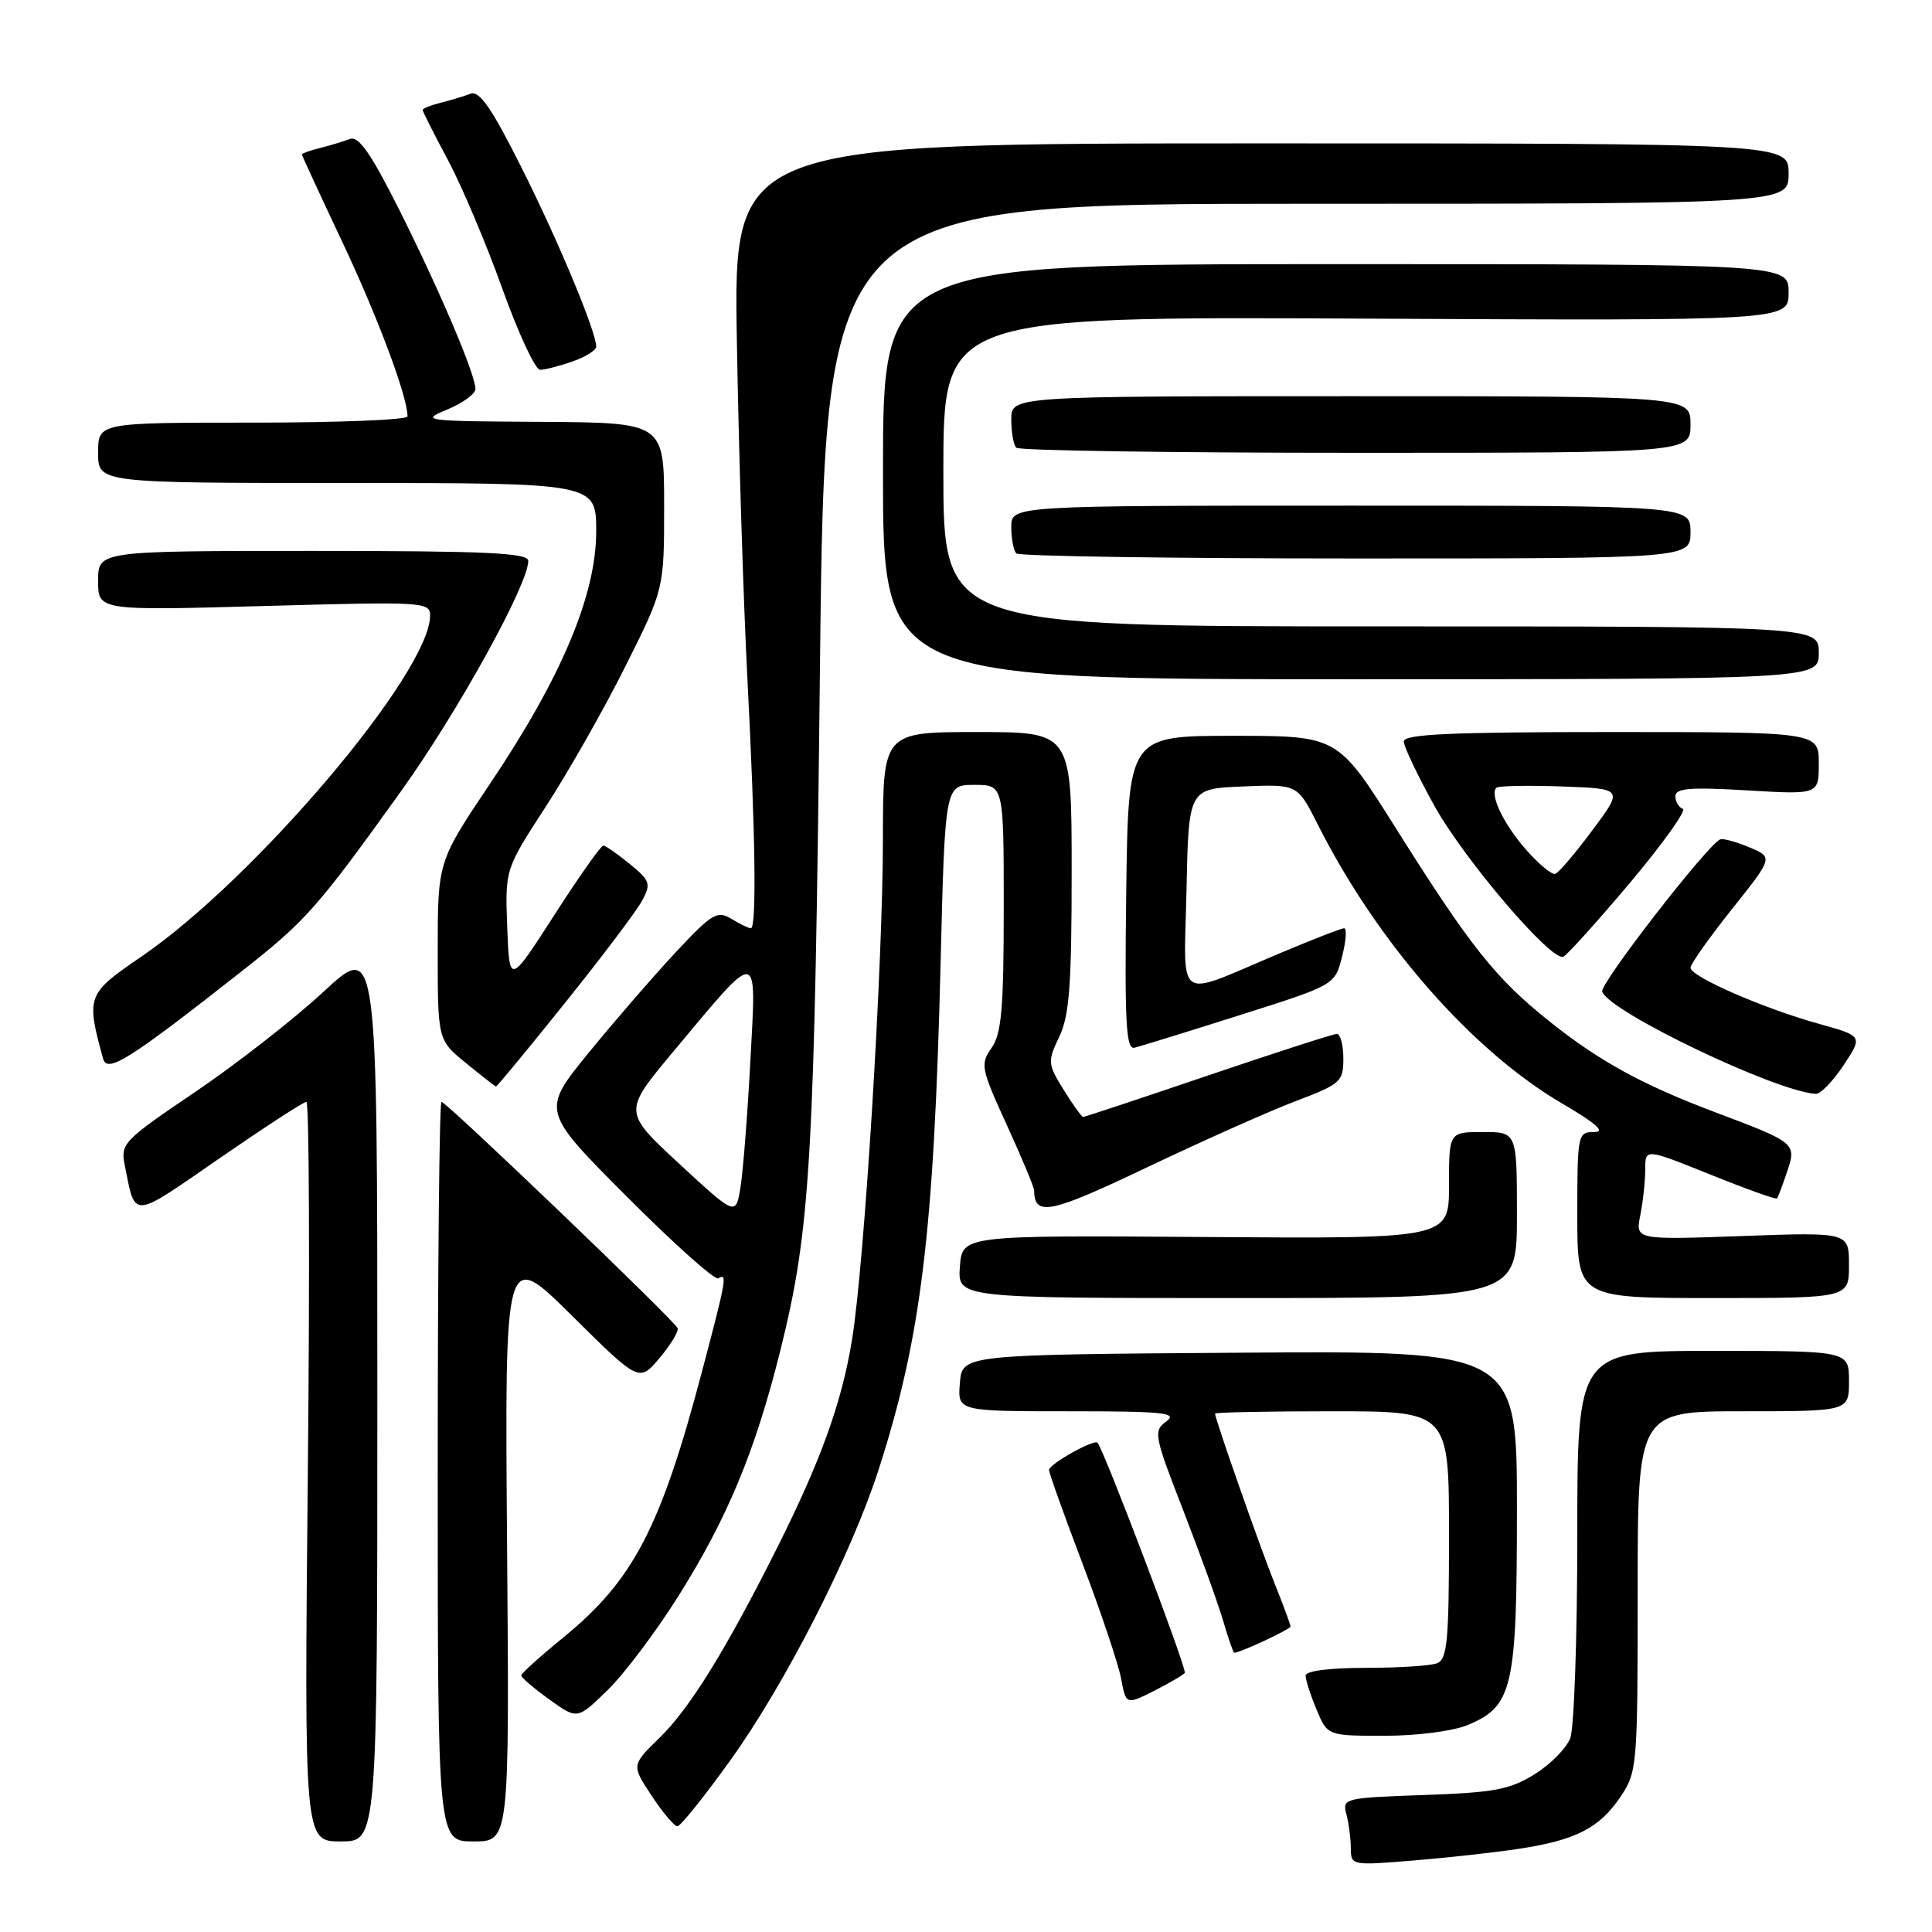 <?xml version="1.0" encoding="UTF-8" standalone="no"?>
<!DOCTYPE svg PUBLIC "-//W3C//DTD SVG 1.1//EN" "http://www.w3.org/Graphics/SVG/1.1/DTD/svg11.dtd" >
<svg xmlns="http://www.w3.org/2000/svg" xmlns:xlink="http://www.w3.org/1999/xlink" version="1.1" viewBox="0 0 256 256">
 <g >
 <path fill="currentColor"
d=" M 201.25 244.98 C 208.78 243.84 211.93 242.23 214.71 238.10 C 216.94 234.80 217.00 234.05 217.00 210.85 C 217.00 187.00 217.00 187.00 231.00 187.00 C 245.00 187.00 245.00 187.00 245.00 183.00 C 245.00 179.00 245.00 179.00 227.00 179.00 C 209.00 179.00 209.00 179.00 209.00 203.43 C 209.00 216.87 208.58 228.97 208.07 230.31 C 207.56 231.65 205.43 233.81 203.32 235.11 C 200.06 237.14 197.92 237.53 188.66 237.85 C 178.16 238.22 177.84 238.29 178.40 240.36 C 178.71 241.54 178.98 243.56 178.99 244.85 C 179.00 247.19 179.06 247.20 187.25 246.53 C 191.79 246.16 198.09 245.46 201.25 244.98 Z  M 50.00 184.41 C 50.00 124.81 50.00 124.81 42.88 131.40 C 38.97 135.03 31.30 141.01 25.85 144.70 C 16.30 151.16 15.95 151.52 16.54 154.45 C 17.96 161.57 17.32 161.62 29.03 153.52 C 35.02 149.39 40.22 146.00 40.60 146.00 C 40.97 146.00 41.06 168.05 40.79 195.00 C 40.31 244.00 40.31 244.00 45.15 244.00 C 50.00 244.00 50.00 244.00 50.00 184.41 Z  M 67.19 204.75 C 66.88 165.50 66.88 165.50 75.78 174.33 C 84.69 183.15 84.69 183.15 87.39 179.95 C 88.87 178.19 89.95 176.41 89.79 175.99 C 89.41 175.00 59.15 146.00 58.50 146.00 C 58.22 146.00 58.00 168.05 58.00 195.00 C 58.00 244.00 58.00 244.00 62.75 244.00 C 67.50 244.00 67.50 244.00 67.19 204.75 Z  M 96.78 233.24 C 104.04 223.14 112.82 205.93 116.42 194.74 C 122.04 177.30 123.75 163.39 124.63 127.75 C 125.22 104.00 125.22 104.00 129.11 104.00 C 133.00 104.00 133.00 104.00 133.00 120.28 C 133.00 133.61 132.71 136.97 131.39 138.85 C 129.87 141.02 129.98 141.57 133.39 149.03 C 135.38 153.37 137.01 157.28 137.02 157.71 C 137.08 161.24 139.07 160.84 152.07 154.64 C 159.46 151.12 168.31 147.18 171.75 145.88 C 177.65 143.64 178.00 143.33 178.00 140.26 C 178.00 138.46 177.61 137.00 177.14 137.00 C 176.67 137.00 169.00 139.48 160.09 142.50 C 151.18 145.53 143.73 148.00 143.53 148.00 C 143.33 148.00 142.16 146.38 140.94 144.41 C 138.81 140.96 138.79 140.67 140.36 137.37 C 141.70 134.57 142.00 130.52 142.00 115.47 C 142.00 97.00 142.00 97.00 129.50 97.00 C 117.00 97.00 117.00 97.00 116.99 111.25 C 116.98 127.94 114.54 167.43 112.90 177.50 C 111.55 185.81 108.80 193.45 103.02 205.00 C 96.21 218.58 91.38 226.41 87.38 230.28 C 83.67 233.90 83.67 233.90 86.35 237.95 C 87.82 240.18 89.36 242.00 89.76 241.99 C 90.17 241.99 93.33 238.05 96.78 233.24 Z  M 194.47 228.58 C 200.46 226.08 201.00 223.70 201.00 200.04 C 201.00 178.98 201.00 178.98 164.25 179.24 C 127.50 179.50 127.50 179.50 127.19 183.25 C 126.88 187.00 126.88 187.00 141.63 187.00 C 154.20 187.00 156.11 187.20 154.55 188.34 C 152.81 189.61 152.91 190.17 156.77 200.09 C 158.99 205.81 161.38 212.41 162.07 214.75 C 162.75 217.09 163.42 219.00 163.54 219.00 C 164.32 219.00 171.00 215.89 171.00 215.52 C 171.00 215.28 170.05 212.69 168.88 209.79 C 166.91 204.86 161.00 188.01 161.00 187.31 C 161.00 187.14 167.97 187.00 176.50 187.00 C 192.00 187.00 192.00 187.00 192.00 203.39 C 192.00 217.42 191.77 219.87 190.42 220.39 C 189.55 220.73 185.27 221.00 180.92 221.00 C 176.14 221.00 173.00 221.41 173.00 222.03 C 173.00 222.60 173.65 224.62 174.45 226.53 C 175.90 230.00 175.90 230.00 183.48 230.00 C 187.77 230.00 192.54 229.38 194.47 228.58 Z  M 89.84 211.57 C 96.40 201.15 100.08 192.29 103.43 178.82 C 107.41 162.80 107.93 153.83 108.65 88.25 C 109.33 27.00 109.33 27.00 173.16 27.00 C 237.00 27.00 237.00 27.00 237.00 23.00 C 237.00 19.00 237.00 19.00 167.09 19.00 C 97.19 19.00 97.19 19.00 97.64 45.25 C 97.88 59.69 98.51 79.84 99.04 90.03 C 100.10 110.54 100.27 123.00 99.49 123.00 C 99.20 123.00 98.05 122.44 96.91 121.75 C 95.05 120.62 94.35 121.04 89.64 126.07 C 86.77 129.13 81.57 135.13 78.07 139.41 C 71.72 147.19 71.72 147.19 83.04 158.54 C 89.27 164.79 94.73 169.67 95.18 169.39 C 96.40 168.63 96.25 169.51 93.08 181.50 C 87.56 202.44 83.94 209.39 74.61 217.00 C 71.58 219.47 69.09 221.72 69.07 222.00 C 69.06 222.28 70.73 223.71 72.78 225.18 C 76.50 227.86 76.50 227.86 80.50 223.96 C 82.70 221.82 86.90 216.24 89.84 211.57 Z  M 157.00 221.64 C 157.00 220.37 146.38 192.40 145.44 191.18 C 145.02 190.63 139.00 194.00 139.00 194.78 C 139.00 195.17 141.00 200.77 143.45 207.21 C 145.89 213.65 148.19 220.49 148.55 222.42 C 149.21 225.93 149.21 225.93 153.11 223.95 C 155.25 222.85 157.00 221.81 157.00 221.64 Z  M 201.00 161.00 C 201.00 150.00 201.00 150.00 196.50 150.00 C 192.00 150.00 192.00 150.00 192.00 157.07 C 192.00 164.14 192.00 164.14 159.75 163.91 C 127.50 163.68 127.50 163.68 127.19 167.84 C 126.89 172.00 126.89 172.00 163.94 172.00 C 201.00 172.00 201.00 172.00 201.00 161.00 Z  M 245.00 167.64 C 245.00 163.27 245.00 163.27 230.85 163.78 C 216.69 164.29 216.69 164.29 217.35 161.02 C 217.71 159.22 218.00 156.49 218.00 154.95 C 218.00 152.16 218.00 152.16 226.61 155.63 C 231.35 157.54 235.34 158.97 235.47 158.80 C 235.60 158.64 236.20 157.04 236.80 155.26 C 238.07 151.49 237.95 151.40 227.38 147.42 C 217.66 143.76 211.99 140.66 205.36 135.38 C 198.17 129.65 194.86 125.49 184.88 109.62 C 177.25 97.50 177.25 97.50 163.38 97.50 C 149.50 97.50 149.50 97.50 149.23 118.33 C 149.01 135.50 149.20 139.10 150.32 138.83 C 151.07 138.65 157.35 136.71 164.28 134.51 C 176.88 130.52 176.88 130.52 177.83 126.76 C 178.36 124.69 178.48 123.00 178.11 123.00 C 177.74 123.00 173.85 124.51 169.47 126.36 C 155.49 132.24 156.90 133.22 157.22 117.83 C 157.50 104.50 157.50 104.50 164.71 104.21 C 171.92 103.91 171.92 103.91 174.59 109.21 C 182.51 124.92 195.05 139.24 207.04 146.25 C 211.53 148.88 212.79 150.00 211.23 150.00 C 209.06 150.00 209.00 150.29 209.00 161.00 C 209.00 172.00 209.00 172.00 227.00 172.00 C 245.00 172.00 245.00 172.00 245.00 167.64 Z  M 244.29 141.14 C 246.84 137.28 246.84 137.28 240.97 135.65 C 233.64 133.61 224.00 129.40 224.00 128.23 C 224.00 127.75 226.47 124.26 229.48 120.48 C 234.96 113.60 234.96 113.60 231.81 112.28 C 230.07 111.55 228.33 111.07 227.94 111.22 C 226.32 111.85 211.95 130.36 212.30 131.39 C 213.18 134.05 235.39 144.68 240.62 144.94 C 241.23 144.97 242.88 143.26 244.29 141.14 Z  M 74.85 132.91 C 79.75 126.81 84.35 120.71 85.08 119.35 C 86.29 117.09 86.15 116.69 83.45 114.48 C 81.83 113.16 80.25 112.06 79.95 112.04 C 79.64 112.02 76.72 116.16 73.45 121.25 C 67.50 130.50 67.50 130.50 67.21 122.85 C 66.92 115.19 66.92 115.19 72.34 106.85 C 75.32 102.26 80.07 93.90 82.88 88.27 C 88.00 78.04 88.00 78.04 88.00 67.02 C 88.00 56.00 88.00 56.00 71.75 55.90 C 56.12 55.81 55.64 55.75 59.25 54.27 C 61.31 53.42 63.00 52.19 63.00 51.54 C 63.00 49.62 58.24 38.44 52.87 27.73 C 49.12 20.27 47.51 17.97 46.35 18.42 C 45.51 18.74 43.73 19.28 42.41 19.61 C 41.08 19.94 40.00 20.33 40.00 20.46 C 40.00 20.60 42.43 25.86 45.41 32.17 C 50.10 42.13 54.00 52.56 54.00 55.18 C 54.00 55.63 44.78 56.00 33.50 56.00 C 13.00 56.00 13.00 56.00 13.00 60.00 C 13.00 64.00 13.00 64.00 46.00 64.00 C 79.00 64.00 79.00 64.00 79.00 70.41 C 79.00 78.82 74.40 89.77 64.94 103.83 C 58.00 114.17 58.00 114.17 58.00 125.99 C 58.00 137.81 58.00 137.81 61.75 140.87 C 63.81 142.55 65.60 143.95 65.72 143.97 C 65.85 143.98 69.96 139.01 74.85 132.91 Z  M 32.00 128.72 C 40.56 121.99 41.97 120.40 53.14 104.84 C 60.64 94.38 70.00 77.45 70.00 74.32 C 70.00 73.26 64.47 73.00 41.50 73.00 C 13.00 73.00 13.00 73.00 13.00 76.96 C 13.00 80.91 13.00 80.91 35.00 80.30 C 56.20 79.71 57.00 79.75 56.99 81.59 C 56.95 89.13 33.82 116.44 18.74 126.75 C 11.50 131.69 11.39 132.00 13.66 140.28 C 14.21 142.26 17.08 140.45 32.00 128.72 Z  M 215.96 117.00 C 220.35 111.78 223.51 107.35 222.98 107.17 C 222.44 106.98 222.00 106.23 222.00 105.50 C 222.00 104.44 223.96 104.28 231.50 104.73 C 241.00 105.29 241.00 105.29 241.00 101.15 C 241.00 97.00 241.00 97.00 213.50 97.00 C 192.16 97.00 186.00 97.28 186.01 98.25 C 186.02 98.94 187.84 102.76 190.05 106.75 C 193.99 113.86 205.49 127.34 207.13 126.78 C 207.58 126.63 211.56 122.22 215.96 117.00 Z  M 241.00 86.50 C 241.00 83.00 241.00 83.00 183.00 83.00 C 125.00 83.00 125.00 83.00 125.00 62.47 C 125.00 41.94 125.00 41.94 181.00 42.22 C 237.00 42.50 237.00 42.50 237.00 38.75 C 237.00 35.00 237.00 35.00 177.00 35.00 C 117.00 35.00 117.00 35.00 117.00 62.50 C 117.00 90.00 117.00 90.00 179.00 90.00 C 241.00 90.00 241.00 90.00 241.00 86.50 Z  M 224.00 70.50 C 224.00 67.00 224.00 67.00 179.00 67.00 C 134.00 67.00 134.00 67.00 134.00 69.83 C 134.00 71.39 134.30 72.97 134.67 73.33 C 135.03 73.70 155.28 74.00 179.67 74.00 C 224.00 74.00 224.00 74.00 224.00 70.50 Z  M 224.00 56.25 C 224.00 52.50 224.00 52.50 179.00 52.50 C 134.00 52.50 134.00 52.50 134.00 55.58 C 134.00 57.28 134.30 58.97 134.67 59.33 C 135.03 59.70 155.28 60.00 179.67 60.00 C 224.00 60.00 224.00 60.00 224.00 56.25 Z  M 75.85 47.90 C 77.58 47.30 79.00 46.41 79.00 45.93 C 79.00 43.95 73.96 31.87 69.08 22.16 C 65.17 14.36 63.52 11.97 62.35 12.42 C 61.51 12.74 59.73 13.28 58.41 13.61 C 57.08 13.94 56.00 14.38 56.00 14.57 C 56.00 14.77 57.51 17.76 59.36 21.22 C 61.20 24.67 64.45 32.34 66.56 38.25 C 68.68 44.16 70.93 49.00 71.56 49.00 C 72.19 49.00 74.12 48.51 75.85 47.90 Z  M 90.03 154.23 C 82.56 147.32 82.56 147.32 89.16 139.41 C 100.78 125.50 100.23 125.44 99.43 140.54 C 99.05 147.67 98.46 155.22 98.12 157.32 C 97.50 161.13 97.50 161.13 90.03 154.23 Z  M 202.22 112.60 C 199.23 109.19 197.36 105.30 198.28 104.38 C 198.54 104.13 202.43 104.05 206.93 104.21 C 215.11 104.50 215.11 104.50 211.01 110.00 C 208.76 113.03 206.54 115.63 206.09 115.79 C 205.64 115.95 203.90 114.51 202.22 112.60 Z "/>
</g>
</svg>